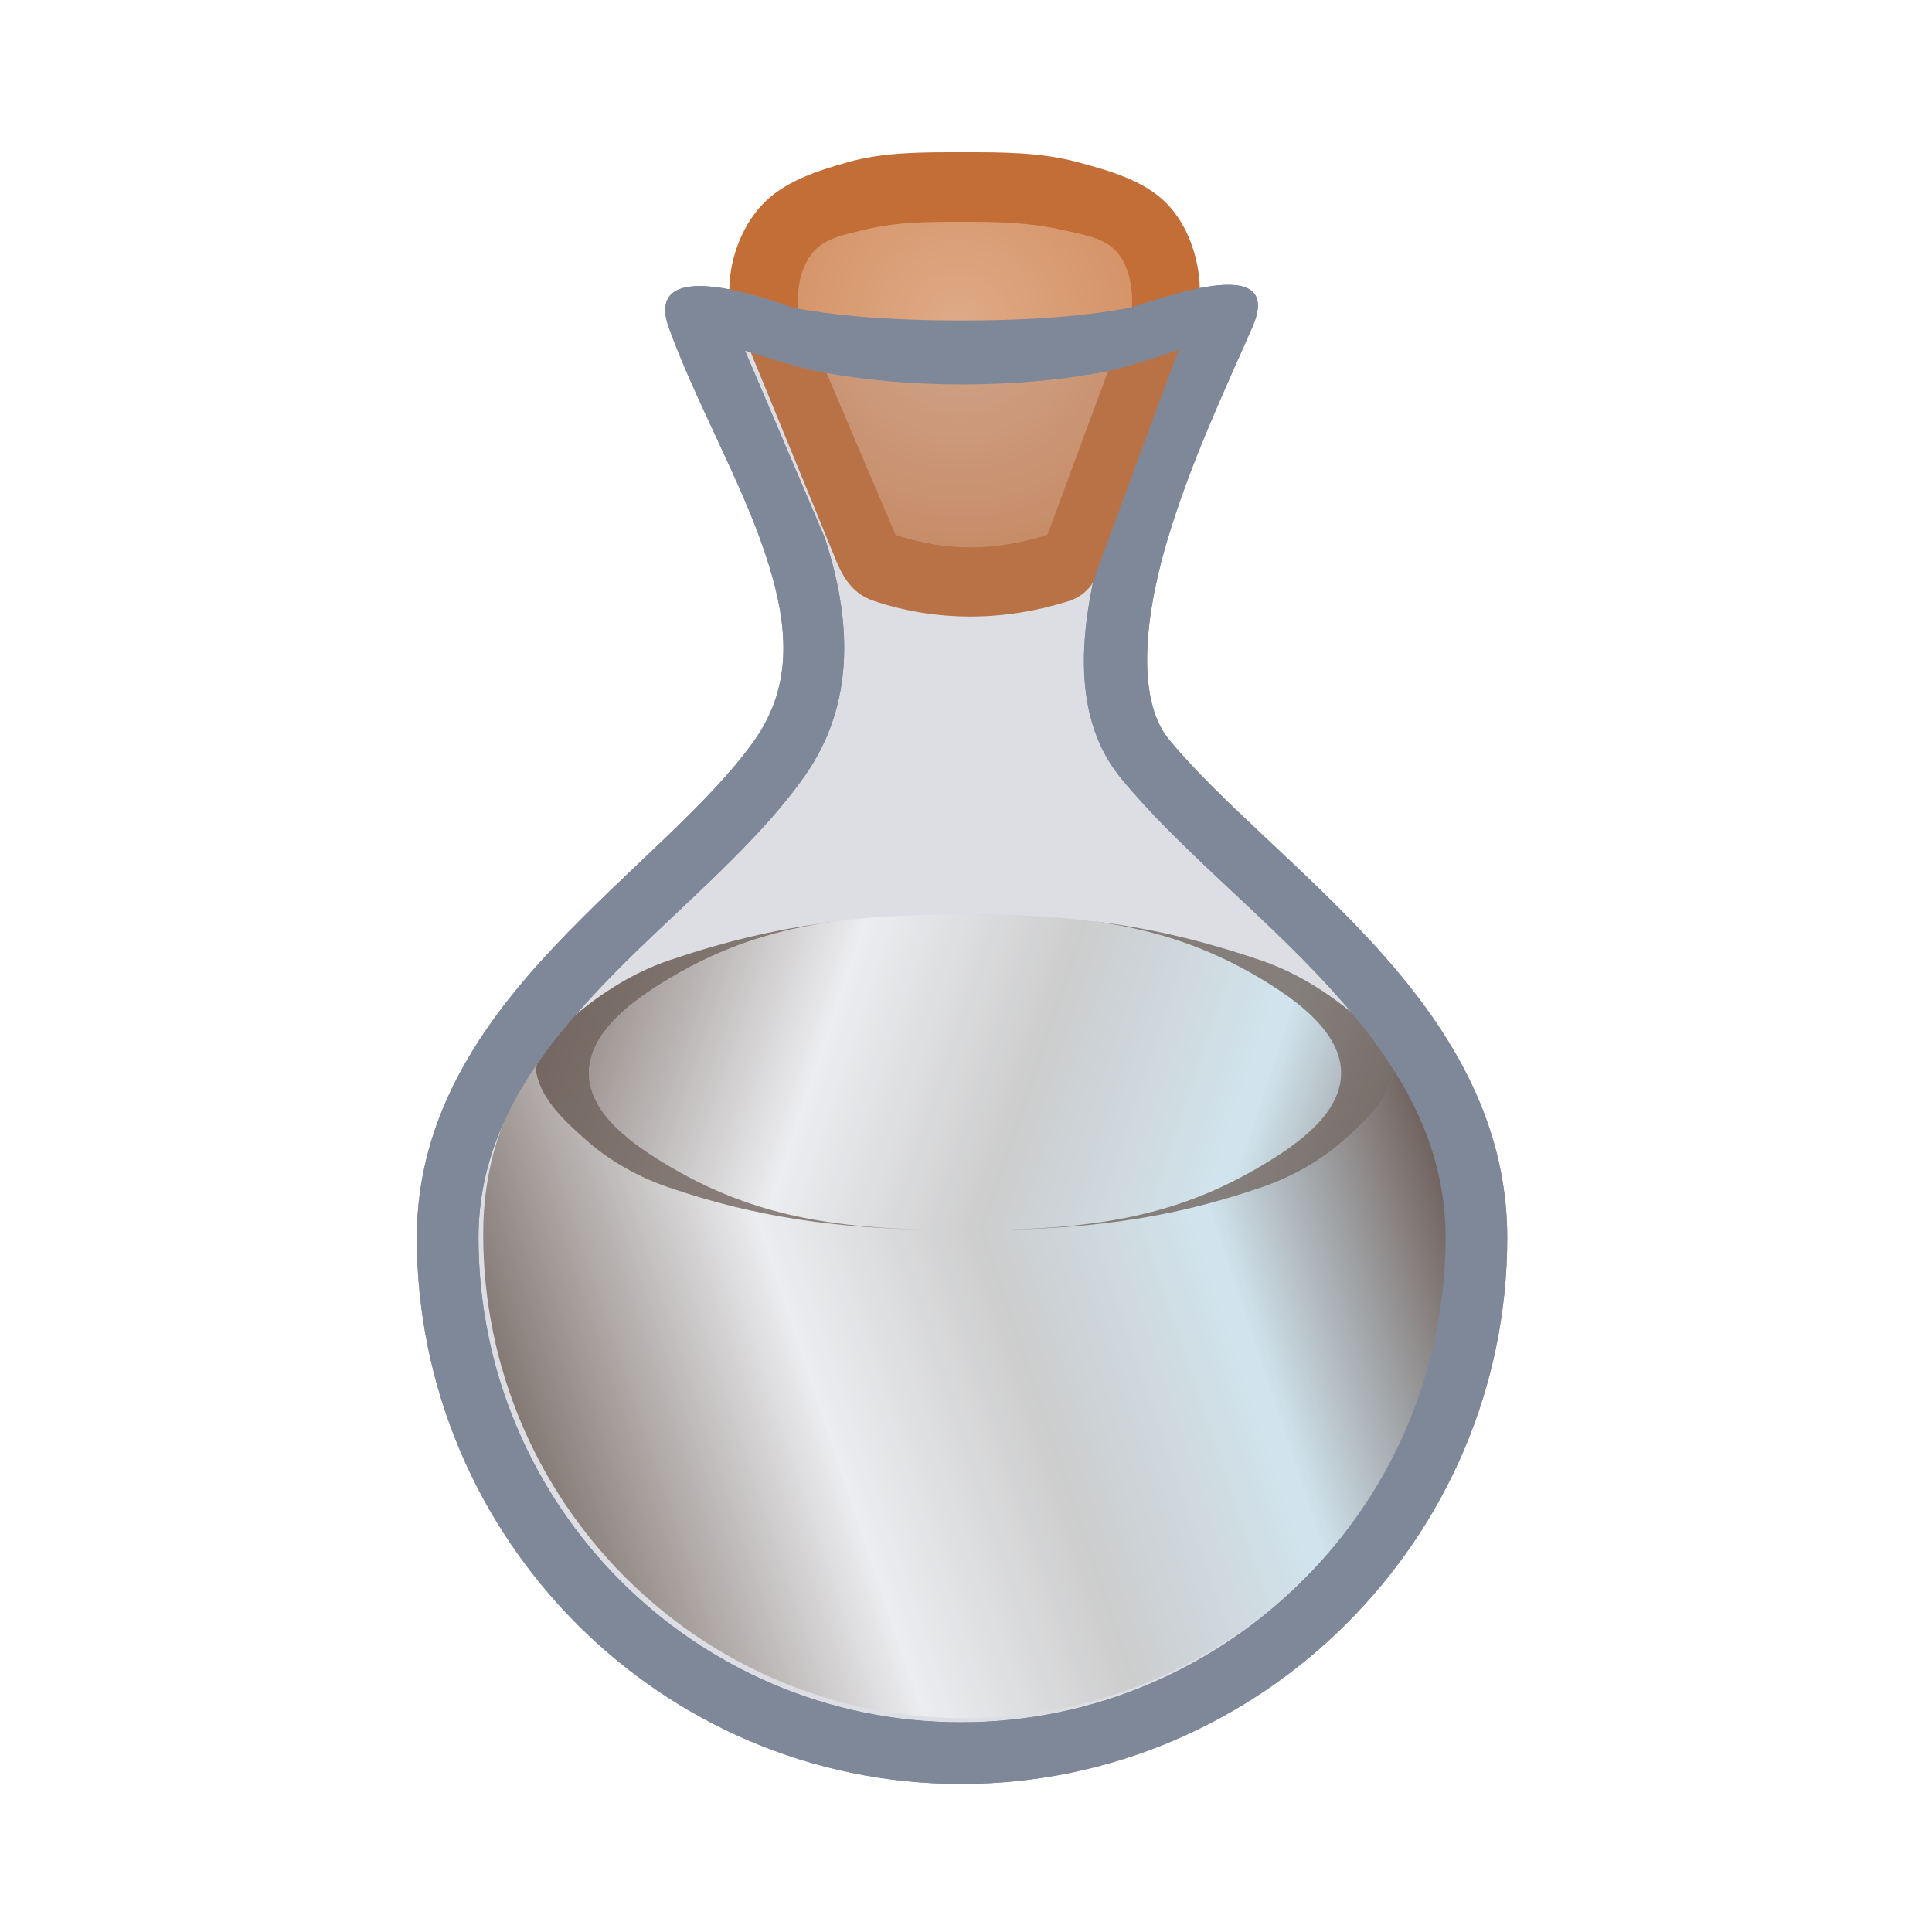 <svg height="500" viewBox="0 0 132.292 132.292" width="500" xmlns="http://www.w3.org/2000/svg" xmlns:xlink="http://www.w3.org/1999/xlink"><radialGradient id="a" cx="494.254" cy="332.559" gradientTransform="matrix(-.335 .13 -.133 -.342 276.547 68.068)" gradientUnits="userSpaceOnUse" r="43.257"><stop offset="0" stop-color="#deaa87"/><stop offset="1" stop-color="#d38d5f"/></radialGradient><linearGradient id="b" gradientTransform="matrix(392.59 0 0 -392.59 9596.87 3878.54)" gradientUnits="userSpaceOnUse" spreadMethod="pad" x1="0" x2="1" y1="0" y2="0"><stop offset="0" stop-color="#523528"/><stop offset=".006" stop-color="#523528"/><stop offset=".275" stop-color="#dff5fd"/><stop offset=".478" stop-color="#dad9d6"/><stop offset=".669" stop-color="#fff"/><stop offset="1" stop-color="#68574b"/></linearGradient><linearGradient id="c" gradientTransform="matrix(.265 0 0 -.265 -35.806 99.315)" gradientUnits="userSpaceOnUse" spreadMethod="reflect" x1="431.901" x2="165.208" xlink:href="#b" y1="5.869" y2="95.403"/><linearGradient id="d" gradientTransform="matrix(.265 0 0 .265 -35.806 84.419)" gradientUnits="userSpaceOnUse" spreadMethod="reflect" x1="431.901" x2="165.208" xlink:href="#b" y1="5.869" y2="95.403"/><filter id="e" color-interpolation-filters="sRGB" height="1.059" width="1.049" x="-.025" y="-.03"><feGaussianBlur stdDeviation=".682"/></filter><filter id="f" color-interpolation-filters="sRGB" height="1.151" width="1.064" x="-.032" y="-.076"><feGaussianBlur stdDeviation=".682"/></filter><filter id="g" color-interpolation-filters="sRGB" height="1.162" width="1.068" x="-.034" y="-.081"><feGaussianBlur stdDeviation=".731"/></filter><filter id="h" color-interpolation-filters="sRGB" height="1.106" width="1.088" x="-.044" y="-.053"><feGaussianBlur stdDeviation="1.212"/></filter><g fill="#7f8899" stroke-width="1" transform="matrix(.265 0 0 .265 238.175 -58.892)"><path d="m-235.24 17.787-4.496.014-10.328.012-10.25.012a1.319 1.319 0 0 0 -.002 0l-4.578.014a1.319 1.319 0 0 0 -1.209 1.836l5.441 12.758c1.654 5.135 2.064 10.428-1.25 15.102-3.49 4.922-9.152 9.325-13.926 14.391-4.763 5.056-8.586 10.664-8.586 17.881 0 18.958 15.345 34.455 34.299 34.455 18.955 0 34.455-15.501 34.455-34.455 0-7.212-3.667-12.945-8.342-18.059-4.682-5.122-10.33-9.535-14.135-14.168-2.596-3.161-2.635-7.606-1.641-12.367l5.787-15.648a1.319 1.319 0 0 0 -1.24-1.775z" opacity=".15" transform="matrix(3.78 0 0 3.78 294.868 240.397)"/><path d="m-725.973 306.878c7.063 19.355 18.396 39.145 24.686 57.698 6.288 18.553 7.757 34.424-2.677 49.141-11.662 16.448-32.895 33.277-51.678 53.216-18.783 19.939-35.425 43.923-35.425 75.085 0 77.571 62.966 141.175 140.58 141.175 77.614 0 141.175-63.562 141.175-141.175 0-30.99-15.884-55.389-34.394-75.637-18.509-20.248-39.936-37.144-53.049-53.113-7.826-9.527-6.891-29.1-.75-50.251 6.139-21.151 16.423-42.655 22.086-55.7 9.862-21.37-26.65-6.568-31.79-5.497-14.318 2.616-28.991 3.232-43.546 3.224-14.339-.008-28.781-.702-42.896-3.224-16.109-5.854-37.971-10.941-32.321 5.057zm131.76 5.729-22.041 59.602c-3.945 18.723-4.092 37.44 7.186 51.174 14.913 18.159 36.303 34.825 53.603 53.75 17.301 18.923 30.22 39.305 30.22 64.886 0 68.924-56.317 125.245-125.245 125.245-68.925 0-124.648-56.276-124.648-125.245 0-25.53 13.43-45.415 31.09-64.162 17.663-18.746 39.248-35.42 53.077-54.924 13.711-19.338 11.894-41.43 5.362-61.637l-20.683-48.499s12.989 4.359 19.704 5.594c11.957 2.199 24.177 3.183 36.335 3.176 12.364-.007 24.804-.948 36.949-3.271 6.522-1.247 19.09-5.688 19.09-5.688z"/></g><g transform="translate(24.128 -7.632)"><path d="m42.018 70.237c-7.965-0-13.767.92-20.34 3.161-2.021.689-3.92 1.789-5.606 3.099-1.218.946-2.444 2.009-3.171 3.37-2.601 3.642-3.942 7.604-3.942 12.282 0 18.248 14.744 33.138 32.98 33.138 18.237 0 33.138-14.901 33.138-33.138 0-4.633-1.601-8.621-4.08-12.282-.727-1.361-1.953-2.424-3.171-3.37-1.686-1.31-3.586-2.409-5.606-3.099-6.573-2.241-12.236-3.161-20.201-3.161z" fill="url(#d)" filter="url(#e)"/><path d="m42.018 70.237c-7.965-0-13.767.92-20.34 3.161-2.021.689-3.92 1.789-5.606 3.099-1.218.946-2.444 2.009-3.171 3.37-2.601 3.642-3.942 7.604-3.942 12.282 0 18.248 14.744 33.138 32.98 33.138 18.237 0 33.138-14.901 33.138-33.138 0-4.633-1.601-8.621-4.08-12.282-.727-1.361-1.953-2.424-3.171-3.37-1.686-1.31-3.586-2.409-5.606-3.099-6.573-2.241-12.236-3.161-20.201-3.161z" fill="url(#d)" filter="url(#h)"/><g fill="url(#c)"><path d="m33.454 70.69c-4.078.476-7.786 1.347-11.776 2.708-2.021.689-3.92 1.789-5.606 3.099-1.218.946-2.444 2.009-3.171 3.37-.205.383-.382.845-.292 1.271.399 1.881 2.02 3.341 3.463 4.612 1.614 1.422 3.571 2.498 5.606 3.194 6.56 2.243 12.389 2.925 20.34 2.924-8.492-.007-14.298-.822-20.34-4.392-2.405-1.421-5.469-3.543-5.485-6.337-.016-2.831 3.056-5.031 5.485-6.486 3.755-2.251 7.473-3.407 11.776-3.961zm8.564 21.177c7.951 0 13.641-.682 20.201-2.924 2.035-.696 3.993-1.772 5.606-3.194 1.442-1.271 3.064-2.732 3.463-4.612.09-.425-.087-.887-.292-1.271-.726-1.36-1.953-2.424-3.171-3.37-1.686-1.31-3.585-2.409-5.606-3.099-3.979-1.357-7.628-2.227-11.653-2.704 4.25.555 7.906 1.711 11.653 3.957 2.429 1.456 5.502 3.654 5.485 6.486-.016 2.794-3.08 4.916-5.485 6.338-6.042 3.571-11.709 4.385-20.201 4.392z" fill-rule="evenodd"/><path d="m41.88 70.237c-8.397.01-14.181.805-20.202 4.414-2.429 1.456-5.501 3.654-5.485 6.486.016 2.794 3.08 4.916 5.485 6.338 6.042 3.571 11.71 4.385 20.202 4.392 8.492-.007 14.298-.822 20.34-4.392 2.405-1.421 5.469-3.544 5.485-6.338.016-2.831-3.057-5.03-5.485-6.486-6.021-3.609-11.943-4.404-20.34-4.414z" filter="url(#f)"/><path d="m21.678 87.474c-2.405-1.421-5.469-3.544-5.485-6.337-.016-2.831 3.057-5.03 5.485-6.486 6.021-3.609 11.805-4.404 20.201-4.414 8.397.01 14.319.805 20.34 4.414 2.429 1.456 5.501 3.655 5.485 6.486-.016 2.794-3.08 4.916-5.485 6.337-6.042 3.571-11.848 4.386-20.34 4.393-8.492-.007-14.159-.822-20.201-4.393z" fill-rule="evenodd" filter="url(#g)"/></g><path d="m50.567 70.694c3.577.467 6.732 1.363 9.875 2.972.052.027.104.053.157.08.127.066.255.133.382.202.112.06.225.122.337.184.093.051.185.102.278.155.208.118.416.239.625.364.607.364 1.255.774 1.884 1.229.472.341.934.708 1.361 1.099.142.13.281.263.415.399.134.136.262.274.386.415.062.071.122.142.181.214.059.072.116.144.171.217 0.0 0-0.0 0 0 .001.111.146.215.295.312.446.049.076.095.152.14.229.045.077.087.155.128.233.041.079.079.158.115.238.072.159.136.321.189.485.054.164.098.331.131.501 0.0 0-0.0 0 0 .001.05.254.075.514.074.779-.001.087-.004.174-.01.26-.032.43-.135.843-.296 1.24-.018.045-.039.089-.058.133-.027.061-.054.121-.084.181-.14.285-.307.561-.499.827-.052.073-.106.145-.162.217-.111.143-.229.283-.352.421-.123.138-.252.272-.386.405-.267.264-.553.518-.85.761-.892.729-1.887 1.36-2.788 1.893-.189.112-.377.22-.566.327-5.834 3.294-11.409 4.059-19.635 4.066 7.951 0 13.641-.682 20.201-2.924 2.035-.696 3.993-1.772 5.606-3.194 1.442-1.271 3.064-2.732 3.463-4.612.09-.425-.087-.887-.292-1.271-.726-1.36-1.953-2.424-3.171-3.37-1.686-1.31-3.585-2.409-5.606-3.099-3.979-1.357-7.628-2.227-11.653-2.704zm-17.98.105c-3.741.495-7.203 1.336-10.908 2.599-2.021.689-3.92 1.789-5.606 3.099-1.218.946-2.444 2.009-3.171 3.37-.205.383-.382.845-.292 1.271.399 1.881 2.02 3.341 3.463 4.612 1.614 1.422 3.571 2.498 5.606 3.194 6.013 2.056 11.417 2.798 18.398 2.908-7.257-.121-12.436-1.002-17.833-4.049-.188-.106-.377-.215-.566-.327-.15-.089-.303-.181-.458-.275-.155-.094-.311-.191-.468-.291-.314-.2-.631-.41-.944-.631-.313-.221-.621-.453-.918-.696-.149-.121-.295-.245-.437-.372-.142-.127-.28-.256-.414-.389-.067-.066-.132-.133-.196-.2-0-0.0 0-0 0-.001-.257-.27-.495-.55-.704-.841-0-0.0 0-0 0-.001-.052-.073-.103-.146-.151-.22-0-0.0 0-0 0-.001-.049-.074-.096-.148-.141-.224-0-0.0 0-0 0-.001-.045-.075-.088-.151-.129-.228-0-0.0 0-0 0-.001-.204-.384-.357-.784-.444-1.2-0-0.0 0-0 0-.001-.035-.167-.059-.336-.071-.507-0-0.0 0-0 0-.001-.006-.086-.01-.172-.01-.259v-.001c-.001-.088.002-.176.007-.263 0-0-0-0 0-.001.005-.087.014-.174.025-.259 0-0-0-0 0-.001.022-.172.056-.341.099-.508 0-0-0-0 0-.001.022-.083.047-.166.073-.248 0-0-0-0 0-.001.054-.164.117-.326.189-.485 0-0-0-0 0-.001.012-.026.025-.051.038-.077.05-.105.103-.208.16-.311.015-.027.029-.055.045-.082 0-0-0-0 0-.001.017-.029.035-.058.053-.087.056-.093.115-.186.177-.278.02-.03.04-.06.06-.09 0-0-0-0 0-.001.022-.031.046-.062.068-.093.084-.117.172-.232.265-.346.176-.216.366-.425.566-.629.134-.136.272-.269.414-.399.285-.261.585-.51.893-.749.308-.239.625-.466.943-.683.159-.108.317-.214.475-.316.158-.102.316-.202.472-.299.156-.097.31-.191.462-.282.218-.131.436-.256.654-.38.049-.028.098-.055.147-.082.189-.106.378-.209.566-.31.025-.014.051-.027.076-.04 3.034-1.604 6.067-2.531 9.465-3.041zm7.832 21.058c.325.004.657.006.989.007-.332-.002-.665-.003-.989-.007z" fill="#68574b" fill-rule="evenodd" opacity=".75"/></g><g><g transform="translate(-1.098 3.505)"><path d="m52.4 20.364 5.995 14.619c.533 1.25 1.218 2.213 2.506 2.646 4.406 1.482 9.031 1.397 13.36.028 1.402-.444 1.937-1.51 2.447-2.889l5.345-14.454s1.275-2.847 1.191-4.346c-.109-1.952-.832-4.025-2.171-5.449-1.566-1.666-3.995-2.331-6.203-2.926-2.533-.683-5.217-.675-7.84-.674-2.645.002-5.361-.033-7.906.689-2.115.6-4.41 1.34-5.893 2.964-1.343 1.471-2.126 3.569-2.19 5.56-.048 1.481 1.358 4.233 1.358 4.233z" fill="#c36e36"/><path d="m56.809 13.716c-.857.974-1.147 2.449-1.065 3.744.1 1.585 1.246 2.923 1.869 4.384 1.602 3.757 4.806 11.271 4.806 11.271 3.48 1.171 6.872 1.119 10.406.001 0 0 2.785-7.531 4.178-11.297.537-1.453 1.553-2.811 1.612-4.359.049-1.297-.199-2.782-1.07-3.744-.904-.997-2.444-1.181-3.754-1.486-2.201-.513-4.499-.549-6.759-.549-2.26-0-4.565.005-6.759.549-1.219.303-2.634.543-3.464 1.486z" fill="url(#a)"/></g><g fill="#7f8899" stroke-width="1" transform="matrix(.265 0 0 .265 238.175 -58.892)"><path d="m-235.24 17.787-4.496.014-10.328.012-10.25.012a1.319 1.319 0 0 0 -.002 0l-4.578.014a1.319 1.319 0 0 0 -1.209 1.836l5.441 12.758c1.654 5.135 2.064 10.428-1.25 15.102-3.49 4.922-9.152 9.325-13.926 14.391-4.763 5.056-8.586 10.664-8.586 17.881 0 18.958 15.345 34.455 34.299 34.455 18.955 0 34.455-15.501 34.455-34.455 0-7.212-3.667-12.945-8.342-18.059-4.682-5.122-10.33-9.535-14.135-14.168-2.596-3.161-2.635-7.606-1.641-12.367l5.787-15.648a1.319 1.319 0 0 0 -1.24-1.775z" opacity=".15" transform="matrix(3.78 0 0 3.78 294.868 240.397)"/><path d="m-725.973 306.878c7.063 19.355 18.396 39.145 24.686 57.698 6.288 18.553 7.757 34.424-2.677 49.141-11.662 16.448-32.895 33.277-51.678 53.216-18.783 19.939-35.425 43.923-35.425 75.085 0 77.571 62.966 141.175 140.58 141.175 77.614 0 141.175-63.562 141.175-141.175 0-30.99-15.884-55.389-34.394-75.637-18.509-20.248-39.936-37.144-53.049-53.113-7.826-9.527-6.891-29.1-.75-50.251 6.139-21.151 16.423-42.655 22.086-55.7 9.862-21.37-26.65-6.568-31.79-5.497-14.318 2.616-28.991 3.232-43.546 3.224-14.339-.008-28.781-.702-42.896-3.224-16.109-5.854-37.971-10.941-32.321 5.057zm131.76 5.729-22.041 59.602c-3.945 18.723-4.092 37.44 7.186 51.174 14.913 18.159 36.303 34.825 53.603 53.75 17.301 18.923 30.22 39.305 30.22 64.886 0 68.924-56.317 125.245-125.245 125.245-68.925 0-124.648-56.276-124.648-125.245 0-25.53 13.43-45.415 31.09-64.162 17.663-18.746 39.248-35.42 53.077-54.924 13.711-19.338 11.894-41.43 5.362-61.637l-20.683-48.499s12.989 4.359 19.704 5.594c11.957 2.199 24.177 3.183 36.335 3.176 12.364-.007 24.804-.948 36.949-3.271 6.522-1.247 19.09-5.688 19.09-5.688z"/></g></g></svg>